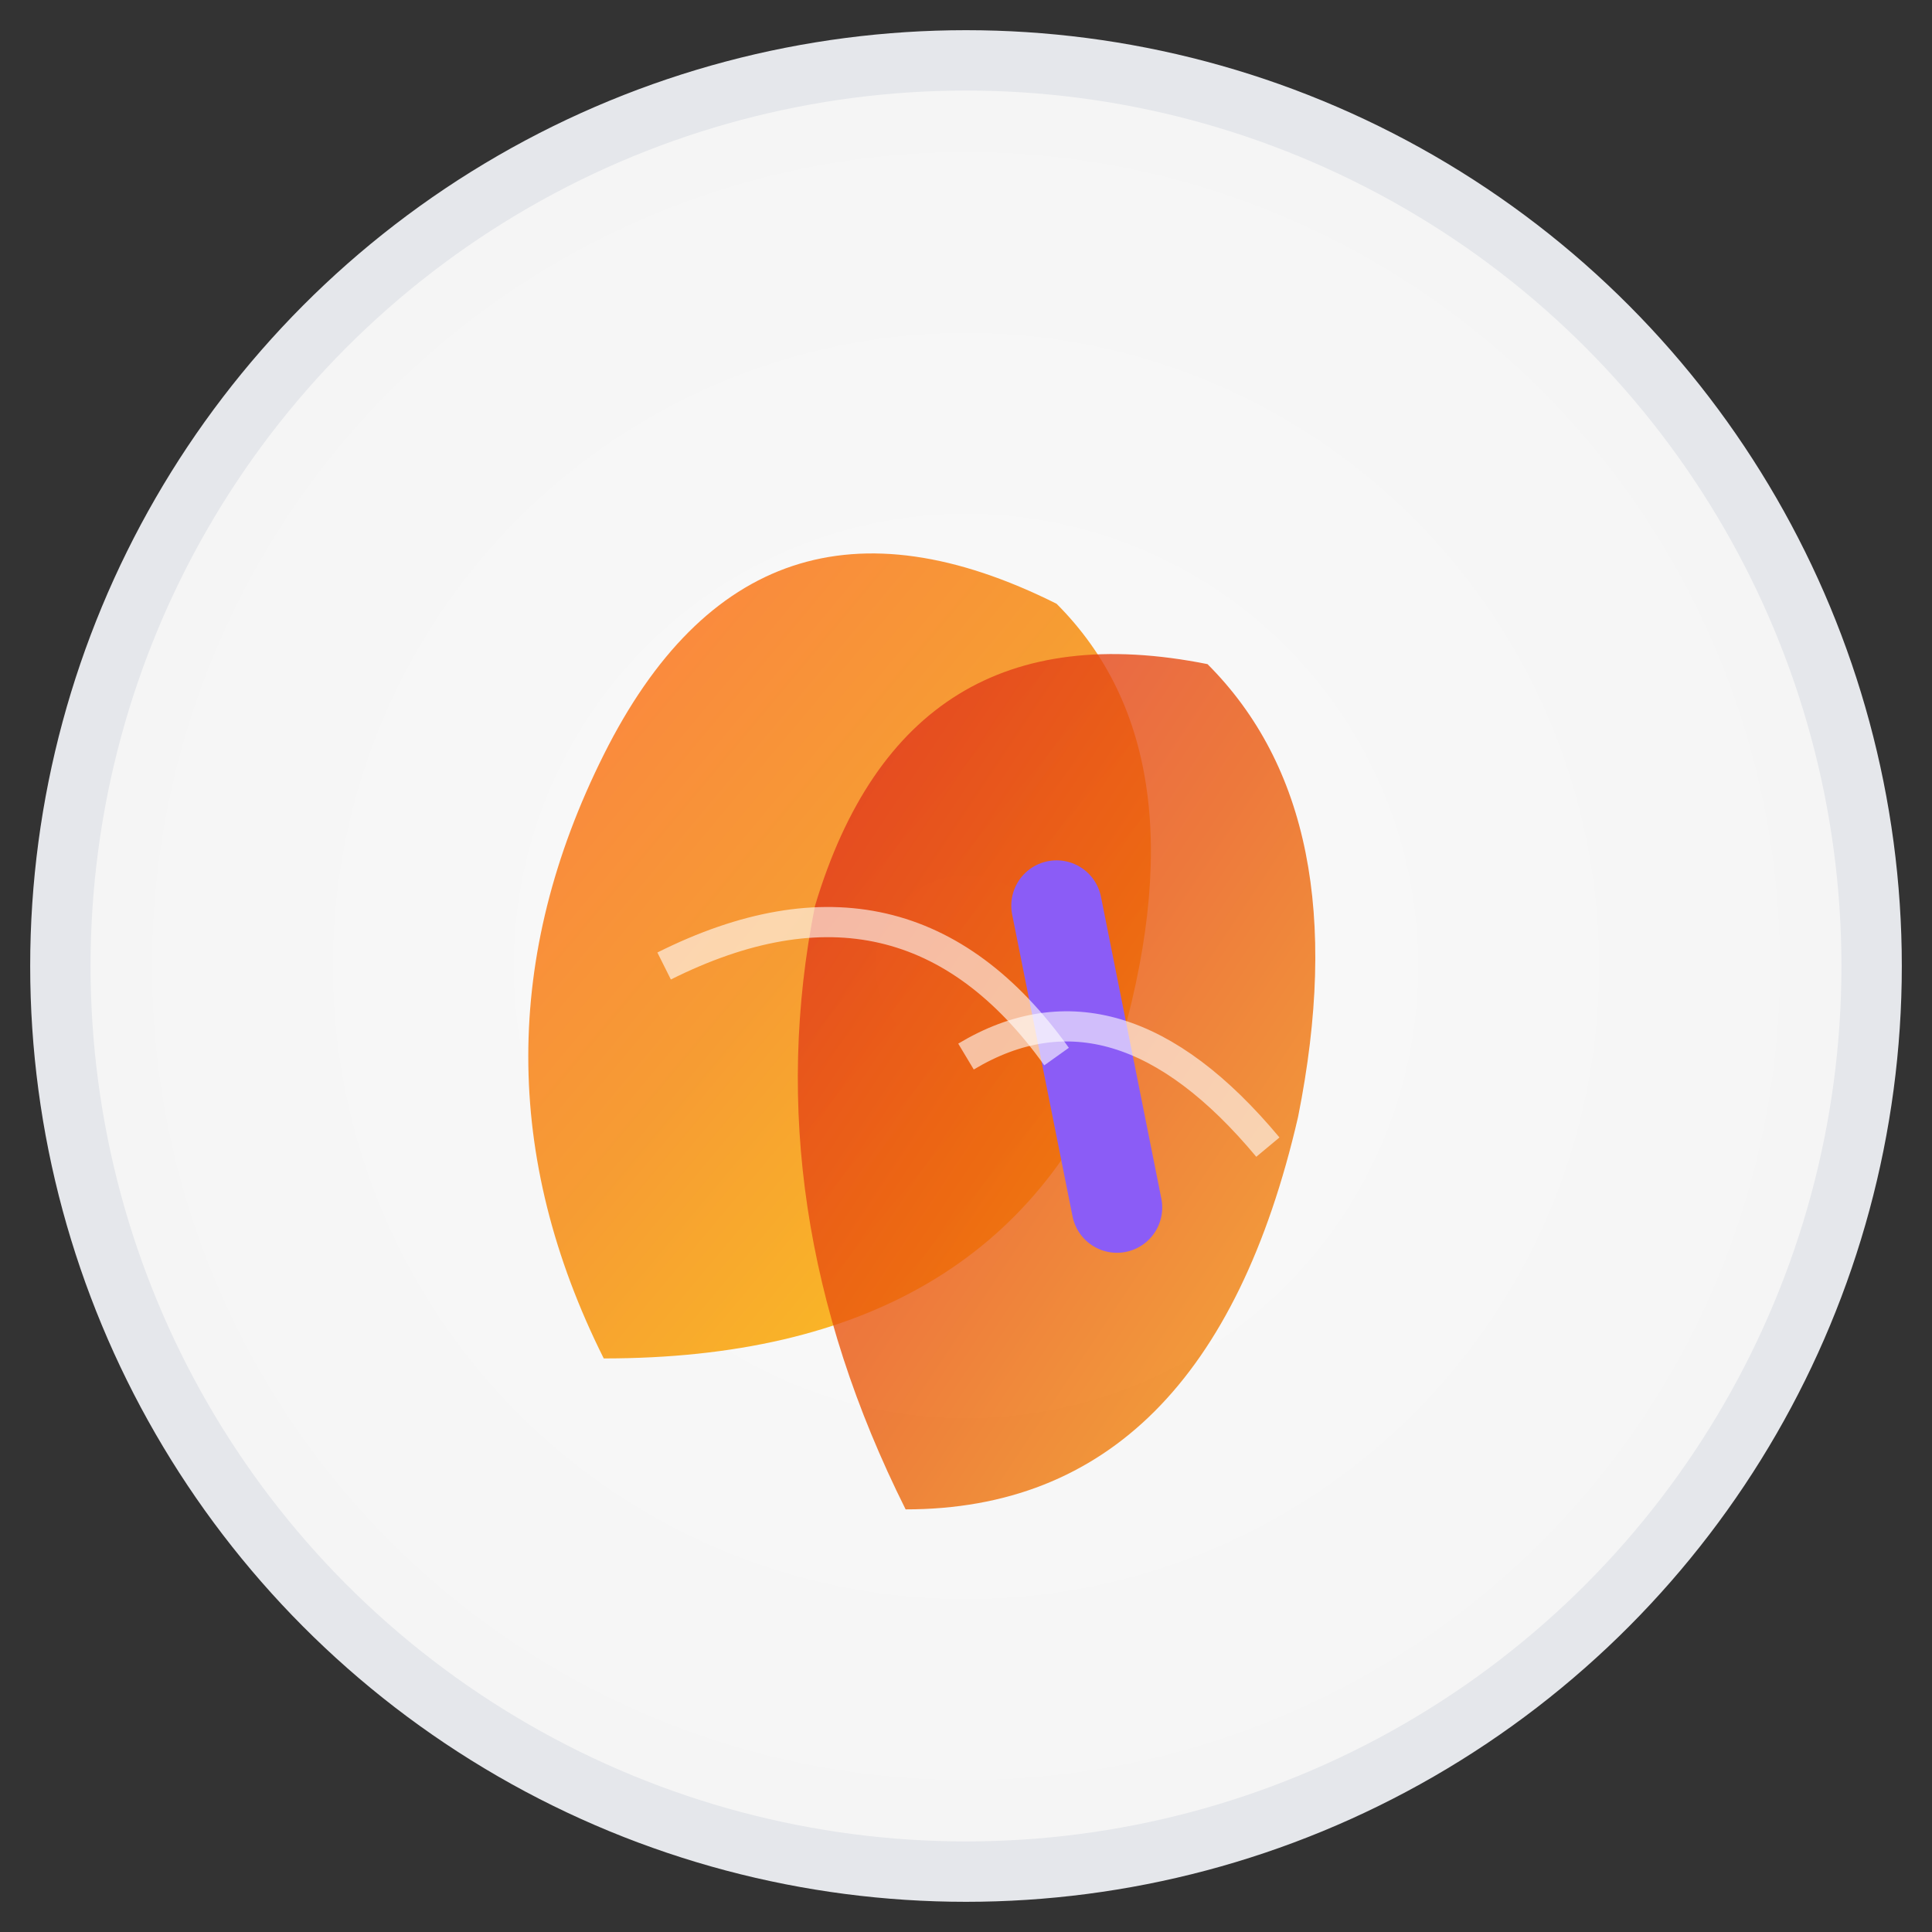 <svg viewBox="0 0 64 64" xmlns="http://www.w3.org/2000/svg">
  <rect x="0" y="0" width="64" height="64" fill="#333333" stroke="none"/>
  <defs>
    <!-- 渐变定义 -->
    <linearGradient id="leafIconGradient1" x1="0%" y1="0%" x2="100%" y2="100%">
      <stop offset="0%" style="stop-color:#ff6b35;stop-opacity:1" />
      <stop offset="50%" style="stop-color:#f7931e;stop-opacity:1" />
      <stop offset="100%" style="stop-color:#ffcc02;stop-opacity:1" />
    </linearGradient>
    
    <linearGradient id="leafIconGradient2" x1="0%" y1="0%" x2="100%" y2="100%">
      <stop offset="0%" style="stop-color:#dc2626;stop-opacity:1" />
      <stop offset="50%" style="stop-color:#ea580c;stop-opacity:1" />
      <stop offset="100%" style="stop-color:#f59e0b;stop-opacity:1" />
    </linearGradient>

    <radialGradient id="backgroundGradient" cx="50%" cy="50%" r="50%">
      <stop offset="0%" style="stop-color:#fafafa;stop-opacity:1" />
      <stop offset="100%" style="stop-color:#f5f5f5;stop-opacity:1" />
    </radialGradient>
  </defs>

  <!-- 背景圆形 -->
  <circle cx="32" cy="32" r="30" fill="url(#backgroundGradient)" stroke="#e5e7eb" stroke-width="2"/>

  <!-- 主要叶子形状 -->
  <path d="M20 45 Q15 35 20 25 Q25 15 35 20 Q40 25 37 35 Q33 45 20 45 Z" 
        fill="url(#leafIconGradient1)" 
        opacity="0.9"/>

  <!-- 第二片叶子 -->
  <path d="M30 50 Q25 40 27 30 Q30 20 40 22 Q45 27 43 37 Q40 50 30 50 Z" 
        fill="url(#leafIconGradient2)" 
        opacity="0.8"/>

  <!-- 叶子茎部 -->
  <line x1="35" y1="30" x2="37" y2="40" 
        stroke="#8b5cf6" 
        stroke-width="3" 
        stroke-linecap="round"/>

  <!-- 叶脉 -->
  <path d="M22 32 Q30 28 35 35" 
        stroke="#ffffff" 
        stroke-width="1" 
        stroke-opacity="0.6" 
        fill="none"/>
  
  <path d="M32 35 Q37 32 42 38" 
        stroke="#ffffff" 
        stroke-width="1" 
        stroke-opacity="0.6" 
        fill="none"/>
</svg> 